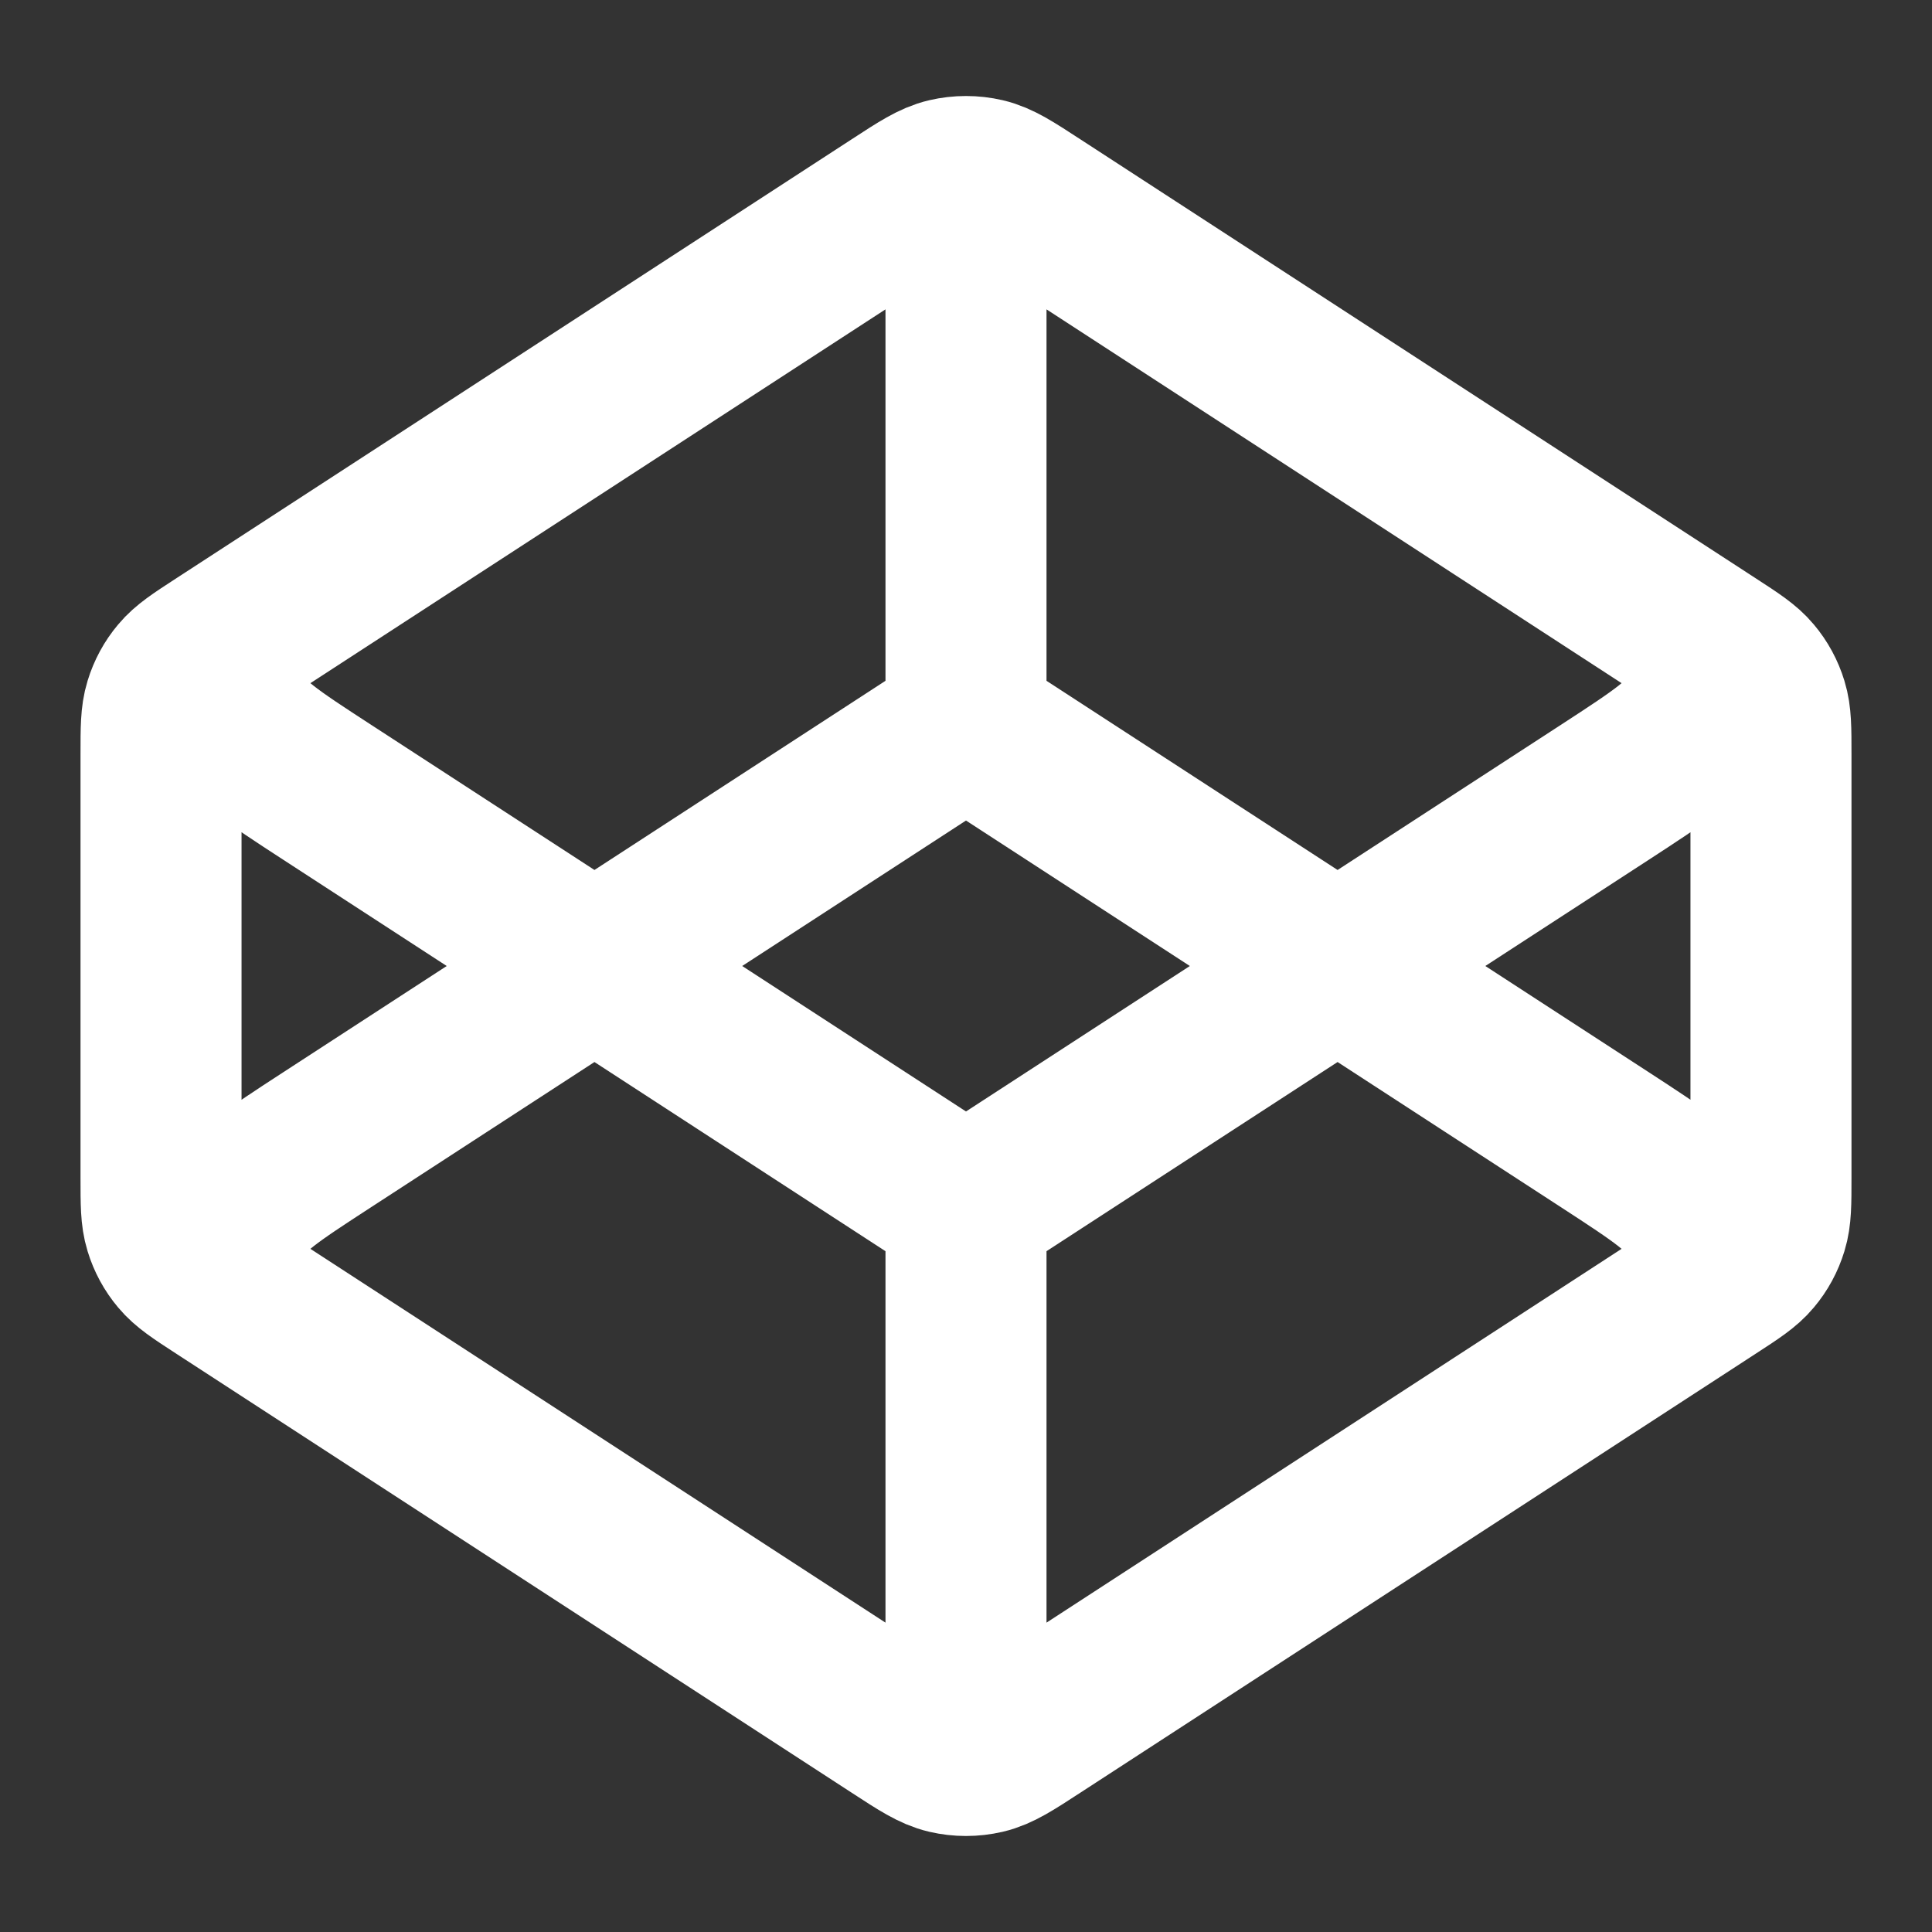 <svg width="26" height="26" viewBox="0 0 26 26" fill="none" xmlns="http://www.w3.org/2000/svg">
<rect x="0" y="0" width="26" height="26" fill="#333333" stroke="none"/>
<g clip-path="url(#clip0_445_5524)">
<g clip-path="url(#clip1_445_5524)">
<path d="M13 9.75L4.403 15.338C3.657 15.823 3.285 16.065 3.156 16.372C3.043 16.64 3.043 16.943 3.156 17.211M13 9.75L21.598 15.338C22.343 15.823 22.715 16.065 22.844 16.372C22.957 16.64 22.957 16.943 22.844 17.211M13 9.75V2.708M13 16.25L4.403 10.662C3.657 10.177 3.285 9.935 3.156 9.628C3.043 9.36 3.043 9.057 3.156 8.789M13 16.25L21.598 10.662C22.343 10.177 22.715 9.935 22.844 9.628C22.957 9.36 22.957 9.057 22.844 8.789M13 16.25V23.292M23.045 17.304L13.945 23.219C13.603 23.442 13.432 23.553 13.248 23.596C13.085 23.634 12.915 23.634 12.752 23.596C12.568 23.553 12.397 23.442 12.055 23.219L2.955 17.304C2.667 17.117 2.523 17.023 2.419 16.898C2.326 16.788 2.257 16.66 2.215 16.522C2.167 16.367 2.167 16.195 2.167 15.851V10.149C2.167 9.805 2.167 9.633 2.215 9.478C2.257 9.34 2.326 9.212 2.419 9.102C2.523 8.977 2.667 8.883 2.955 8.696L12.055 2.781C12.397 2.558 12.568 2.447 12.752 2.404C12.915 2.366 13.085 2.366 13.248 2.404C13.432 2.447 13.603 2.558 13.945 2.781L23.045 8.696C23.333 8.883 23.477 8.977 23.581 9.102C23.674 9.212 23.743 9.34 23.785 9.478C23.833 9.633 23.833 9.805 23.833 10.149V15.851C23.833 16.195 23.833 16.367 23.785 16.522C23.743 16.66 23.674 16.788 23.581 16.898C23.477 17.023 23.333 17.117 23.045 17.304Z" stroke="white" stroke-width="2.167" stroke-linecap="round" stroke-linejoin="round"/>
</g>
</g>
<defs>
<clipPath id="clip0_445_5524">
<rect width="26" height="26" fill="white"/>
</clipPath>
<clipPath id="clip1_445_5524">
<rect width="26" height="26" fill="white"/>
</clipPath>
</defs>
</svg>
